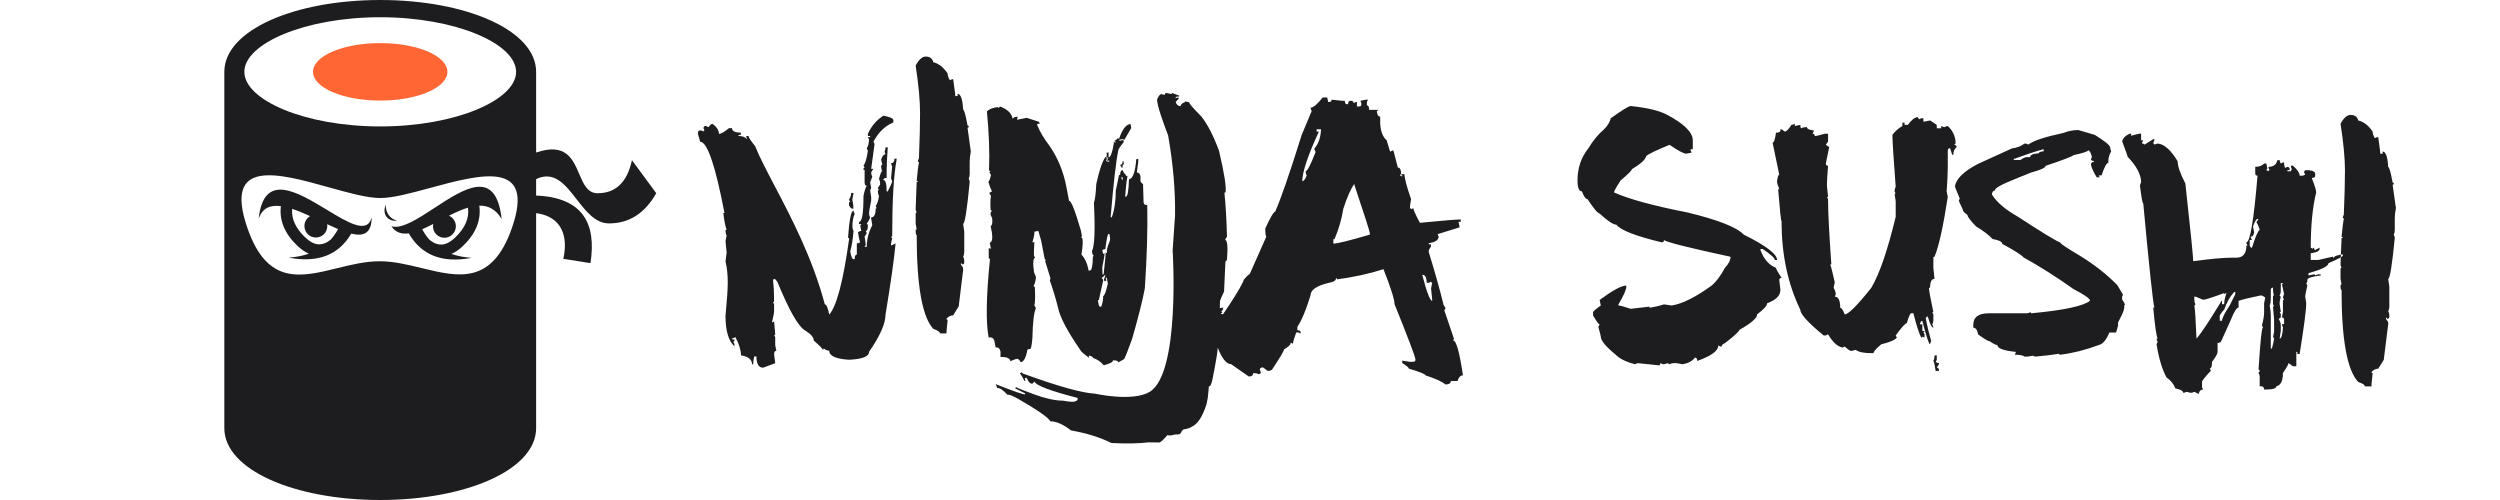<svg width="240" height="48" viewBox="0 0 220 48"   fill="none" xmlns="http://www.w3.org/2000/svg">
<path fill-rule="evenodd" clip-rule="evenodd" d="M45.605 16.7C44.991 15.264 44.31 13.669 41.468 14.645V6.897C41.468 2.895 34.721 0 26.502 0C18.282 0 11.535 2.895 11.535 6.897V41.103C11.535 45.105 18.282 48 26.502 48C34.721 48 41.468 45.105 41.468 41.103V20.46C44.003 20.794 44.55 22.786 44.077 24.847L46.685 25.261C47.271 21.482 45.985 18.968 41.468 18.771V17.195C43.203 16.359 44.265 17.725 45.353 19.126C46.245 20.275 47.155 21.447 48.47 21.447C50.393 21.447 51.903 20.482 53.002 18.55L50.667 15.378C50.21 17.493 49.111 18.55 47.372 18.55C46.395 18.55 46.015 17.661 45.605 16.7ZM30.491 25.737C29.161 25.413 27.793 25.08 26.446 25.08C25.078 25.08 23.696 25.42 22.357 25.749C18.859 26.609 15.652 27.398 13.747 21.879C11.422 15.146 16.729 16.63 21.567 17.983L21.567 17.983C23.445 18.508 25.252 19.013 26.515 19.011C27.729 19.009 29.472 18.536 31.295 18.041C36.092 16.738 41.44 15.287 39.146 21.879C37.233 27.378 33.991 26.589 30.491 25.737ZM19.767 20.747C19.178 20.477 18.594 20.229 18.044 20.049C17.967 21.024 18.387 21.93 19.325 22.814C20.144 23.585 20.916 23.675 21.743 23.009C22.016 22.708 22.252 22.369 22.452 21.991C22.116 21.85 21.765 21.69 21.407 21.522C21.416 21.58 21.421 21.639 21.421 21.699C21.421 22.308 20.929 22.802 20.323 22.802C19.716 22.802 19.224 22.308 19.224 21.699C19.224 21.293 19.442 20.939 19.767 20.747ZM14.831 21.009C15.185 19.941 15.97 19.662 16.965 19.791C16.797 21.165 17.341 22.458 18.574 23.619C18.929 23.953 19.288 24.198 19.649 24.356C19.073 24.554 18.428 24.68 17.714 24.733C20.505 25.259 22.506 24.491 23.718 22.429C24.882 22.711 25.678 22.436 25.678 20.872C25.272 22.5 23.427 21.382 21.366 20.133C18.539 18.421 15.307 16.462 14.831 21.009ZM31.588 21.499C31.227 21.686 30.873 21.86 30.531 22.007C30.732 22.387 30.969 22.729 31.244 23.031C32.071 23.698 32.843 23.608 33.662 22.836C34.644 21.911 35.059 20.961 34.929 19.934C34.337 20.111 33.719 20.395 33.1 20.708C33.49 20.878 33.763 21.268 33.763 21.722C33.763 22.331 33.271 22.825 32.664 22.825C32.058 22.825 31.566 22.331 31.566 21.722C31.566 21.645 31.574 21.571 31.588 21.499ZM27.573 21.722C27.988 22.333 28.564 22.496 29.24 22.403C30.45 24.502 32.46 25.286 35.273 24.756C34.559 24.703 33.914 24.577 33.338 24.378C33.699 24.221 34.058 23.976 34.413 23.641C35.666 22.461 36.208 21.145 36.013 19.745C36.851 19.726 37.595 20.065 38.157 21.032C37.623 16.091 34.565 18.092 31.712 19.959C30.105 21.011 28.563 22.02 27.573 21.722ZM27.024 19.653C27.024 20.422 27.436 21.032 28.122 21.17C27.436 21.308 26.612 20.756 27.024 19.653ZM39.545 6.897C39.545 9.599 33.751 12.138 26.502 12.138C19.252 12.138 13.457 9.599 13.457 6.897C13.457 4.194 19.252 1.655 26.502 1.655C33.751 1.655 39.545 4.194 39.545 6.897Z" fill="#1D1D1F"/>
<ellipse cx="26.5" cy="6.896" rx="6.453" ry="2.759" fill="#FF6633"/>
<path fill-rule="evenodd" clip-rule="evenodd" d="M80.866 32.004H80.236C80.236 31.863 80.022 31.718 79.596 31.571C78.533 30.416 78.002 27.415 78.002 22.568C77.936 22.568 77.903 22.424 77.903 22.135C77.903 22.061 77.936 22.024 78.002 22.024L77.903 21.481V20.503C77.903 20.436 77.936 20.403 78.002 20.403C77.936 20.262 77.903 20.151 77.903 20.07L78.002 17.473H78.11C78.11 17.399 78.074 17.362 78.002 17.362C78.093 16.382 78.166 15.805 78.218 15.629C78.218 15.556 78.182 15.519 78.11 15.519C78.11 15.445 78.146 15.337 78.218 15.197C78.29 13.371 78.326 11.924 78.326 10.857C78.326 9.675 78.185 8.154 77.903 6.295C78.212 5.718 78.53 5.429 78.858 5.429C79.265 5.429 79.511 5.61 79.596 5.973C80.115 6.094 80.573 6.456 80.974 7.061C80.974 7.255 81.046 7.47 81.19 7.705L81.397 7.604H81.506C81.644 8.591 81.712 9.131 81.712 9.225H81.929V9.014C82.231 9.014 82.407 9.517 82.46 10.524C82.558 10.524 82.7 11.031 82.883 12.045C82.956 12.045 82.992 12.082 82.992 12.156C82.992 12.229 82.956 12.266 82.883 12.266L83.198 14.542C83.126 14.932 83.09 15.257 83.09 15.519V16.707C83.09 16.875 83.057 17.023 82.992 17.151C83.057 17.285 83.09 17.392 83.09 17.473C82.834 20.144 82.624 21.481 82.46 21.481L82.568 22.246V24.199C82.568 24.36 82.532 24.505 82.46 24.632C82.532 24.76 82.568 24.904 82.568 25.066V25.176C82.568 25.317 82.496 25.388 82.352 25.388C82.352 25.314 82.316 25.277 82.244 25.277V25.388L82.46 25.71V25.931L82.037 29.405L81.506 30.271C81.269 30.271 81.056 30.379 80.866 30.594C80.866 30.667 80.902 30.704 80.974 30.704L80.866 31.792V32.004ZM88.148 35.841C91.532 37.075 93.859 37.726 95.127 37.793C95.127 37.793 98.696 38.596 100.352 37.627C103.338 35.881 102.573 24.046 102.573 24.046L102.805 20.663C102.839 18.28 102.617 15.728 102.141 13.008L102.094 12.882C101.808 12.123 100.999 9.979 101.091 9.514C101.244 9.177 101.382 9.019 101.504 9.045L101.813 9.108C101.84 8.97 101.89 8.908 101.96 8.923L102.481 9.03L102.503 8.922L103.205 9.179L103.186 9.278C102.979 9.235 102.863 9.286 102.834 9.431L103.068 9.366L103.164 9.386L103.143 9.495L102.878 9.769C102.857 9.874 102.939 10.001 103.125 10.149L103.337 10.192C103.375 10.001 103.505 9.881 103.729 9.831L103.749 9.733L104.164 9.818C104.142 9.929 104.522 10.375 105.307 11.152C105.925 11.923 106.499 13.037 107.029 14.495C107.54 16.662 107.747 17.995 107.649 18.495L107.542 18.473C107.667 19.677 107.75 21.094 107.791 22.725C107.693 22.849 107.636 22.95 107.621 23.03C107.833 23.073 107.889 23.711 107.787 24.944L107.64 25.129L107.51 27.988C107.271 28.487 107.142 28.789 107.121 28.894L107.101 29.558L107.197 29.578L107.431 29.512L107.388 29.73L107.242 29.915C107.312 29.93 107.341 29.973 107.327 30.046C107.256 30.032 107.213 30.06 107.199 30.132L107.407 30.175C108.303 28.875 108.951 27.826 109.35 27.03C109.35 26.875 109.563 26.624 109.99 26.274L111.574 22.699C111.502 22.66 111.466 22.404 111.466 21.934C111.965 20.854 112.283 20.313 112.421 20.313C112.939 19.158 113.789 16.698 114.97 12.932L115.924 10.656C115.852 10.515 115.816 10.408 115.816 10.334C116.079 10.334 116.466 10.008 116.978 9.357H117.411L117.509 9.79H117.617C117.762 9.79 117.834 9.716 117.834 9.568L118.887 9.679H119.103C119.103 9.894 119.172 10.002 119.31 10.002H119.419C119.419 9.786 119.491 9.679 119.635 9.679H119.743C119.881 9.699 119.95 9.773 119.95 9.901L120.166 9.79H120.265V10.223H120.481C120.619 10.223 120.688 10.149 120.688 10.002V9.901L120.59 9.679L121.121 9.568H121.328L121.22 9.79V10.113C121.364 10.113 121.436 10.257 121.436 10.545H122.283C122.283 10.619 122.246 10.656 122.174 10.656C122.207 11.019 122.315 11.2 122.499 11.2V11.844C122.538 12.617 122.748 13.16 123.129 13.476C123.129 13.509 123.237 13.872 123.454 14.563L123.661 14.452H123.769L124.192 16.083C124.402 16.083 124.507 16.298 124.507 16.728C124.435 16.728 124.399 16.765 124.399 16.839L124.615 16.95V16.839C124.543 16.839 124.507 16.802 124.507 16.728H124.832C124.838 17.137 125.048 17.933 125.462 19.115C125.389 19.511 125.353 19.799 125.353 19.981L125.57 20.091C125.57 20.018 125.606 19.981 125.678 19.981C125.678 20.129 125.888 20.598 126.308 21.39C128.493 21.176 129.802 21.068 130.235 21.068V21.29H130.018L130.127 21.824L128.011 22.478L128.109 22.699C128.109 23.042 127.794 23.257 127.164 23.344V23.455H127.371V23.677L127.164 23.999V24.21C127.729 26.043 128.188 27.671 128.542 29.094C128.542 29.209 128.611 29.352 128.749 29.527V29.638C128.749 29.712 128.713 29.748 128.64 29.748L129.596 32.568C129.53 32.568 129.497 32.605 129.497 32.679C129.799 32.679 130.114 33.797 130.442 36.032C130.206 36.032 130.032 36.213 129.92 36.576H129.28C129.28 36.797 129.103 36.908 128.749 36.908C128.5 36.66 127.863 36.368 126.84 36.032C126.84 35.918 126.311 35.703 125.255 35.388C125.255 35.307 125.042 35.126 124.615 34.844V34.622L125.353 34.733H125.678C125.816 34.733 125.885 34.663 125.885 34.522C125.885 34.293 125.216 32.521 123.877 29.205C123.877 28.762 123.522 27.641 122.814 25.841C121.456 26.278 119.973 26.604 118.365 26.818C118.365 26.744 118.329 26.707 118.257 26.707C118.257 26.922 118.044 27.066 117.617 27.14C116.417 27.422 115.816 27.822 115.816 28.339C115.37 29.789 114.947 30.799 114.546 31.37V31.702C114.757 31.702 114.862 31.773 114.862 31.914V32.025L114.655 31.914H114.438C114.229 32.478 114.124 32.84 114.124 33.001L113.907 32.891C113.907 33.079 113.694 33.296 113.267 33.545C113.267 33.679 112.88 34.33 112.106 35.498L111.889 35.599H111.683L111.259 35.277H111.151C111.013 35.297 110.945 35.371 110.945 35.498C111.01 35.632 111.043 35.74 111.043 35.821L110.836 35.931C110.744 35.858 110.567 35.821 110.305 35.821C110.305 36.035 110.163 36.143 109.881 36.143L108.179 34.955C107.743 34.955 107.318 34.432 106.904 33.385C106.869 33.858 106.757 34.576 106.568 35.539L106.401 36.388C106.304 36.882 106.188 37.114 106.053 37.087L105.95 38.175L105.826 38.807C105.446 39.989 104.981 40.705 104.43 40.954C104.284 41.07 104.021 41.159 103.646 41.221C103.637 41.224 103.63 41.227 103.622 41.23L103.608 41.235L103.601 41.237C103.443 41.37 103.43 41.412 103.415 41.461C103.402 41.502 103.387 41.549 103.275 41.663C103.194 41.7 103.008 41.718 102.721 41.721V41.724C102.547 41.802 102.326 41.821 102.058 41.781C101.736 42.167 101.489 42.4 101.314 42.478L100.266 42.466C99.312 42.58 98.124 42.602 96.702 42.53C95.609 41.988 94.314 41.585 92.816 41.32C92.071 40.739 91.408 40.447 90.826 40.444C90.686 40.119 89.69 39.419 87.839 38.346C87.221 37.994 86.849 37.845 86.723 37.902C86.256 37.401 85.933 37.191 85.752 37.272L85.582 36.875C87.349 37.584 88.299 37.908 88.431 37.848L88.387 37.747L87.5 37.31L87.461 37.218L87.56 37.173C87.578 37.217 88.141 37.441 89.249 37.849C90.355 38.256 91.289 38.461 92.05 38.463C92.667 38.582 93.063 38.602 93.237 38.523L93.336 38.478C93.445 38.43 93.48 38.337 93.442 38.2C90.839 37.531 89.456 37.005 89.292 36.625L89.146 36.811C88.948 36.901 88.75 36.715 88.551 36.254L88.362 36.339L88.446 36.532L88.346 36.577C88.23 36.307 88.083 36.057 87.906 35.829L88.105 35.74L88.148 35.841ZM107.272 30.371L107.277 30.364C107.273 30.363 107.268 30.363 107.264 30.362C107.266 30.363 107.268 30.365 107.269 30.367L107.272 30.371ZM69.607 33.67C69.607 34.173 70.244 34.462 71.517 34.536C72.79 34.475 73.426 34.224 73.426 33.781C74.483 32.256 75.011 31.062 75.011 30.196C75.509 27.181 75.828 24.939 75.965 23.469V23.368L75.543 23.579V23.368L75.651 22.825C75.579 22.825 75.543 22.788 75.543 22.714H75.651C75.651 19.283 75.792 16.823 76.074 15.332V15.231H75.867C75.867 15.521 75.759 15.665 75.543 15.665C75.543 15.739 75.579 15.846 75.651 15.987L75.543 17.075C75.543 17.148 75.579 17.256 75.651 17.397C75.651 17.491 75.509 17.816 75.227 18.373H75.119C75.119 17.649 75.014 17.286 74.804 17.286C74.804 17.145 74.909 17.075 75.119 17.075V16.309C75.119 15.839 75.155 15.118 75.227 14.144H75.011C75.011 14.305 74.978 14.449 74.912 14.577L75.011 14.798C74.827 14.825 74.686 15.004 74.588 15.332L74.696 15.776C74.696 15.843 74.66 15.876 74.588 15.876C74.588 16.145 74.624 16.326 74.696 16.42C74.624 16.42 74.519 16.675 74.381 17.186C74.453 17.306 74.489 17.45 74.489 17.618V17.719L74.273 18.051L74.381 18.263H74.273C74.273 18.505 74.309 18.686 74.381 18.806C74.335 19.223 74.23 19.548 74.066 19.783L74.165 20.005H74.066C74.066 20.582 73.922 20.871 73.633 20.871V20.981L73.741 21.626C73.387 22.277 73.21 22.965 73.21 23.69H73.003C73.003 23.616 73.039 23.579 73.111 23.579C73.111 23.398 73.075 23.11 73.003 22.714L73.21 22.392L73.111 22.17C73.249 22.17 73.318 21.989 73.318 21.626L73.21 21.414C73.282 21.414 73.39 21.233 73.535 20.871C73.463 20.743 73.426 20.599 73.426 20.438C73.426 20.344 73.495 19.944 73.633 19.239V18.917L73.535 18.263L73.633 18.051L73.535 17.507L73.741 16.964C73.669 16.836 73.633 16.692 73.633 16.531L73.85 16.209H73.633L73.958 13.822L73.85 13.6C74.335 12.694 74.971 12.08 75.759 11.758V11.536C75.759 11.368 75.441 11.224 74.804 11.103C74.148 11.526 73.653 12.107 73.318 12.845V13.056H73.535V13.167H73.318L73.426 13.389C73.426 13.698 73.354 13.987 73.21 14.255L73.318 14.467C73.2 15.245 73.059 15.715 72.895 15.876L73.003 16.098C72.931 16.098 72.895 16.135 72.895 16.209V16.309H73.003V17.507C73.003 17.722 73.072 17.83 73.21 17.83C73.098 17.991 72.993 18.316 72.895 18.806C72.895 20.471 72.754 21.304 72.472 21.304V21.515H72.678C72.678 21.589 72.646 21.626 72.58 21.626L72.678 22.17C72.606 22.17 72.501 22.207 72.363 22.281C72.435 22.777 72.508 23.103 72.58 23.257C72.442 23.331 72.334 23.368 72.255 23.368V24.446C72.118 24.446 72.048 24.59 72.048 24.879H71.94C71.802 24.879 71.697 24.627 71.625 24.124C71.763 23.66 71.868 23.009 71.94 22.17C71.868 22.043 71.832 21.898 71.832 21.737C71.832 21.227 71.904 20.827 72.048 20.539C71.976 20.404 71.94 20.297 71.94 20.216C71.71 20.216 71.533 21.086 71.409 22.825C71.481 22.825 71.517 22.858 71.517 22.925C70.952 26.987 70.316 29.41 69.607 30.196C69.476 29.544 69.335 29.218 69.184 29.218C67.993 24.751 65.952 20.866 64.358 17.832C63.581 16.352 62.909 15.075 62.494 14.03C62.068 13.506 61.855 13.18 61.855 13.053H61.648V13.164L61.746 13.386C61.562 13.164 61.281 13.053 60.9 13.053V12.953H61.116V12.731C60.552 12.731 60.27 12.586 60.27 12.298L59.972 12.308C59.539 12.671 59.221 12.852 59.017 12.852C59.017 12.503 58.804 12.177 58.378 11.875C58.168 11.983 58.063 12.09 58.063 12.197C57.984 12.197 57.876 12.16 57.738 12.087C57.62 12.087 57.551 12.16 57.532 12.308L57.639 12.52C57.567 12.52 57.532 12.557 57.532 12.63L57.315 12.52H57.217C57.092 12.52 57.02 12.594 57 12.741V12.852L57.217 13.607C57.899 13.607 58.676 15.886 59.549 20.445H59.441C59.513 21.143 59.618 21.683 59.756 22.066H59.648C59.648 22.307 59.683 22.489 59.756 22.61L59.648 23.154C59.72 23.784 59.756 24.147 59.756 24.241C59.683 24.751 59.648 25.04 59.648 25.107C59.792 25.684 59.864 26.353 59.864 27.111C59.864 27.755 59.792 28.823 59.648 30.313C59.648 31.744 59.933 32.72 60.504 33.244V33.022L60.395 32.801C60.468 32.801 60.504 32.767 60.504 32.7V32.589H60.287V32.478C60.359 32.478 60.464 32.441 60.602 32.368C60.957 33.045 61.134 33.626 61.134 34.11C61.842 34.23 62.196 34.519 62.196 34.976H62.305C62.305 34.754 62.338 34.502 62.403 34.22H62.62C62.62 34.939 62.833 35.298 63.26 35.298L64.421 34.865C64.349 34.348 64.313 34.059 64.313 33.999C64.313 33.784 64.385 33.677 64.529 33.677L64.421 33.133V32.368L64.313 32.156H64.421C64.421 32.035 64.385 31.602 64.313 30.857L64.106 30.958C64.244 30.38 64.313 30.021 64.313 29.88V29.226L64.214 29.004C64.28 29.004 64.313 28.951 64.313 28.843C64.313 28.131 64.28 27.5 64.214 26.95C64.258 26.686 64.396 26.721 64.627 27.054C65.743 29.773 66.625 31.327 67.275 31.716C67.839 32.059 68.121 32.384 68.121 32.693C68.686 33.183 68.968 33.471 68.968 33.559C69.04 33.559 69.076 33.522 69.076 33.448C69.253 33.596 69.43 33.67 69.607 33.67ZM97.364 34.785C97.336 34.642 97.161 34.579 96.838 34.594C96.867 34.749 96.575 34.906 95.96 35.067C95.671 34.724 95.334 34.492 94.948 34.372C94.931 34.283 94.817 34.207 94.606 34.144L94.519 34.162L94.556 34.358C94.021 33.959 93.745 33.715 93.728 33.626C92.464 31.793 91.749 30.439 91.581 29.565C91.338 28.613 91.072 27.735 90.785 26.927L90.845 26.721L90.321 25.029L90.417 25.01L90.283 24.833L89.951 23.103L89.68 22.166L89.297 22.243C89.327 22.398 89.263 22.741 89.105 23.273L89.297 23.235C89.249 23.991 89.242 24.459 89.277 24.637C89.335 24.625 89.37 24.652 89.383 24.718C89.179 24.759 89.141 25.233 89.267 26.14L89.455 26.602C89.422 26.967 89.346 27.247 89.227 27.445C89.24 27.51 89.278 27.536 89.342 27.523C89.39 28.465 89.376 29.066 89.299 29.329C89.38 29.436 89.427 29.525 89.442 29.596C89.254 30.005 89.144 30.956 89.111 32.451C89.049 33.131 88.985 33.477 88.921 33.49L88.642 33.546C88.505 34.308 88.291 34.719 88 34.777C87.858 34.54 87.741 34.431 87.648 34.45L87.456 34.488L87.003 34.672C86.948 34.387 86.629 34.253 86.047 34.271L86.051 33.77C85.989 33.449 85.834 33.314 85.584 33.364L85.472 32.784C85.412 32.469 85.225 32.343 84.911 32.407C84.632 30.956 84.674 28.453 85.035 24.897C85.023 24.831 84.984 24.805 84.92 24.818L84.919 23.818L85.129 23.878L85.018 23.298C85.233 23.255 85.303 22.941 85.227 22.357L85.098 21.689C85.243 21.659 85.294 21.418 85.249 20.963L85.086 20.589C85.108 20.387 85.151 20.28 85.214 20.266C85.202 20.201 85.163 20.174 85.1 20.188C85.062 19.645 85.072 19.18 85.131 18.792C85.043 18.68 84.992 18.588 84.978 18.517C85.089 18.433 85.176 18.384 85.24 18.372C85.145 18.224 85.022 17.915 84.872 17.445C84.953 17.429 85.041 17.21 85.135 16.79C85.047 16.678 84.998 16.59 84.985 16.524L85.081 16.505L84.947 16.328C85.012 14.623 84.943 12.741 84.741 10.682C84.944 10.511 85.182 10.399 85.455 10.344L85.734 10.287C85.798 10.275 85.836 10.301 85.849 10.367L86.022 10.23C86.719 10.497 87.116 10.884 87.213 11.389L87.386 11.252L87.665 11.196L87.684 11.295L87.632 11.499L88.565 11.312L89.714 11.683L89.837 11.853L89.558 11.909L89.577 12.007C89.834 12.653 90.219 13.307 90.732 13.97C91.542 15.135 92.088 16.455 92.371 17.93L92.629 19.277C92.821 19.238 93.201 20.193 93.768 22.141L93.86 22.623C93.873 22.688 93.847 22.727 93.783 22.74L93.915 22.908C93.972 23.206 93.94 23.712 93.817 24.428C94.147 24.794 94.364 25.248 94.468 25.789L94.506 25.985L94.689 25.948C94.817 25.923 94.894 25.475 94.92 24.605L95.016 24.586L94.882 24.409L94.827 24.124C95.082 23.597 95.145 22.053 95.015 19.491C95.124 19.179 95.2 18.568 95.243 17.658C95.533 16.34 95.824 15.482 96.116 15.083L96.212 15.064L96.249 15.261L96.189 15.467L96.4 15.526L96.496 15.507L96.477 15.409L96.285 15.447L96.345 15.241L96.326 15.143C96.314 15.078 96.276 15.051 96.212 15.064C96.254 14.938 96.261 14.804 96.234 14.662L96.417 14.625L96.422 15.124C96.625 15.082 96.795 14.616 96.932 13.724L96.913 13.626L97.115 13.688L97.096 13.589C97.032 13.602 96.994 13.576 96.981 13.511C97.08 13.491 97.196 13.403 97.329 13.246C97.34 13.306 97.375 13.33 97.433 13.318C97.728 12.462 98.061 11.997 98.433 11.922L98.529 11.903L98.602 12.287L97.942 13.42L97.74 13.358L97.452 13.416L97.471 13.514L97.846 13.439L97.883 13.635C97.517 14.085 97.342 14.352 97.358 14.435C97.148 15.386 96.905 17.497 96.628 20.77L96.647 20.868L96.734 20.851C96.981 20.19 97.109 19.33 97.117 18.272L97.425 16.812L97.53 16.791C97.541 16.523 97.597 16.38 97.696 16.36L97.792 16.34C97.823 16.501 97.918 16.649 98.076 16.784L98.1 16.905C98.143 16.88 98.18 16.864 98.212 16.857L98.232 16.955C98.136 17.468 98.064 18.113 98.014 18.889L98.11 18.869C98.255 18.841 98.346 18.291 98.382 17.222C98.76 17.146 98.992 16.5 99.078 15.285L99.27 15.246C99.296 15.383 99.252 15.824 99.135 16.57C99.292 16.538 99.409 16.647 99.487 16.897L99.484 17.398C99.585 17.576 99.667 17.658 99.731 17.645L99.784 19.431C99.822 19.628 99.934 19.707 100.12 19.67L100.137 19.759C100.182 22.041 100.105 24.684 99.903 27.689C99.695 28.805 99.289 30.418 98.686 32.527C98.222 33.819 97.958 34.471 97.894 34.484L97.364 34.785ZM97.701 17.257L97.648 16.984C97.682 16.984 97.715 16.986 97.749 16.991L97.797 17.237L97.701 17.257ZM97.678 16.103L97.774 16.084C97.737 15.894 97.78 15.787 97.902 15.762L97.845 15.467L97.758 15.485C97.796 15.681 97.719 15.799 97.527 15.837C97.615 15.949 97.665 16.038 97.678 16.103ZM71.819 20.033H71.928C71.928 19.738 71.892 19.449 71.819 19.167L71.928 18.623V18.523H71.721C71.721 18.718 71.649 18.932 71.504 19.167L71.613 19.389C71.541 19.389 71.504 19.425 71.504 19.5V19.711C71.616 19.926 71.721 20.033 71.819 20.033ZM115.018 17.407C115.169 17.374 115.31 17.192 115.441 16.863C115.375 16.736 115.343 16.591 115.343 16.43C115.507 16.43 115.825 15.816 116.297 14.588L116.189 14.366V14.255C116.576 13.805 116.786 13.191 116.819 12.412H116.396V12.634H116.612C115.549 14.937 115.018 16.528 115.018 17.407ZM95.906 28.418C95.907 28.769 95.843 29.112 95.715 29.447C95.604 29.47 95.528 29.42 95.486 29.298L95.394 28.817L95.49 28.798L95.907 26.916C95.895 26.852 95.845 26.763 95.757 26.651C95.856 26.631 95.968 26.54 96.094 26.379L96.113 26.477L95.984 26.8L96.022 26.996L96.205 26.959L96.15 26.673L96.246 26.654L96.356 27.225C96.178 27.995 96.028 28.393 95.906 28.418ZM118.004 23.389C118.365 23.389 119.533 23.101 121.508 22.523V22.413C121.508 22.258 121.012 20.704 120.021 17.75V17.65C119.687 18.099 119.333 18.895 118.959 20.037C118.801 21.036 118.519 22.01 118.112 22.956H118.004V23.389ZM127.491 28.766V28.877C127.281 28.877 126.963 28.044 126.536 26.379C126.818 26.379 126.959 26.634 126.959 27.145H127.176L127.382 27.034C127.382 27.108 127.419 27.145 127.491 27.145L127.382 27.688C127.455 28.319 127.491 28.679 127.491 28.766ZM96.269 24.286C96.222 24.042 96.312 23.66 96.538 23.139C96.581 23.019 96.582 22.852 96.541 22.638L96.505 22.451L96.409 22.47C96.328 22.487 96.228 22.97 96.108 23.92L95.821 23.978L95.894 24.361L95.99 24.342L96.038 24.307C96.036 24.516 95.963 24.966 95.821 25.658L95.836 26.257L95.853 26.346L95.949 26.326C96.09 25.02 96.157 24.343 96.147 24.295L96.136 24.236L96.165 24.215C96.176 24.274 96.211 24.298 96.269 24.286Z" fill="#1D1D1F"/>
<path fill-rule="evenodd" clip-rule="evenodd" d="M149.317 35.076L147.183 34.859L146.975 34.968C146.105 34.75 145.466 34.431 145.058 34.01C144.136 33.252 143.675 32.686 143.675 32.311C143.675 32.245 143.602 31.959 143.457 31.452V31.353L143.566 31.136C143.474 31.136 143.263 30.853 142.934 30.287V29.97C142.934 29.898 143.18 29.684 143.675 29.328L143.566 28.795C144.811 27.874 145.664 27.413 146.125 27.413V27.521C146.125 27.804 145.875 28.371 145.374 29.22V29.328C145.526 29.328 145.918 29.434 146.55 29.645L148.359 29.437V29.546C148.833 29.473 149.294 29.365 149.742 29.22L150.483 29.328C151.511 29.164 152.789 28.525 154.318 27.413C154.753 27.051 155.177 26.484 155.593 25.714C155.948 25.339 156.126 24.983 156.126 24.648C152.18 23.798 150.052 23.265 149.742 23.048C149.742 23.192 149.67 23.265 149.525 23.265C147.028 22.666 145.575 22.1 145.167 21.566C144.864 21.566 144.33 21.211 143.566 20.5C143.381 20.48 142.993 20.019 142.4 19.117C142.229 19.117 142.051 18.87 141.866 18.376C141.583 18.376 141.441 18.021 141.441 17.31C141.441 16.125 141.793 15.094 142.499 14.219C142.927 13.495 143.424 12.892 143.991 12.412C144.327 12.076 144.541 11.723 144.633 11.355C145.72 10.571 146.359 10.18 146.55 10.18C148.151 10.344 149.321 10.627 150.059 11.028C151.692 11.898 152.509 12.714 152.509 13.478V14.328H152.292V14.436L152.401 14.653L151.867 14.752C151.636 14.752 151.106 14.469 150.276 13.902C149.05 14.403 148.306 14.759 148.042 14.97C147.983 15.305 147.522 15.73 146.659 16.243C146.659 16.362 146.303 16.717 145.592 17.31C145.164 17.955 144.949 18.343 144.949 18.475C146.372 19.114 148.714 19.752 151.975 20.391C154.927 21.102 156.735 21.813 157.401 22.524C159.535 23.584 160.603 24.398 160.603 24.963H160.385C160.385 24.779 159.997 24.427 159.219 23.907H159.002V24.005C159.325 24.875 159.822 25.444 160.494 25.714C160.494 25.806 160.672 26.126 161.028 26.672C160.882 26.692 160.81 26.761 160.81 26.879L160.919 27.837C160.919 28.378 160.494 28.802 159.644 29.112C159.644 29.342 159.325 29.697 158.685 30.178C158.685 30.534 158.115 31.031 156.976 31.669C156.976 31.807 156.515 32.232 155.593 32.943C155.382 33.029 155.276 33.138 155.276 33.269H155.168L154.96 33.161C154.96 33.674 154.285 34.171 152.934 34.652C152.934 34.434 152.862 34.326 152.717 34.326C152.486 34.648 152.097 34.862 151.551 34.968L150.908 34.859H150.701C150.543 34.859 150.401 34.895 150.276 34.968L150.059 34.859C149.933 34.931 149.792 34.968 149.634 34.968L149.426 34.859L149.317 35.076ZM169.862 33.901H169.645C168.914 33.901 168.416 33.796 168.152 33.585L167.728 33.694C167.616 33.694 167.405 33.552 167.095 33.269L166.878 33.368C166.384 33.256 165.923 32.831 165.494 32.093L165.277 32.202H165.069C163.58 30.978 162.836 30.162 162.836 29.753C161.63 27.265 161.028 24.427 161.028 21.241C160.975 21.241 160.866 20.213 160.701 18.16H160.81C160.665 17.797 160.593 17.55 160.593 17.419C160.646 16.991 160.718 16.776 160.81 16.776L160.168 13.695C160.299 13.695 160.408 13.376 160.494 12.737C160.777 12.737 160.919 12.665 160.919 12.52V12.412H161.028L161.344 12.629C161.495 12.629 161.706 12.415 161.976 11.987C162.055 11.987 162.164 11.95 162.302 11.878V12.096L162.836 11.987C162.836 12.204 162.869 12.313 162.935 12.313C163.033 12.24 163.212 12.204 163.468 12.204C163.468 12.368 163.682 12.474 164.111 12.52V12.629L164.002 12.836C164.147 12.836 164.219 12.909 164.219 13.053H164.318C164.391 13.053 164.677 12.981 165.178 12.836H165.494V13.587L165.277 13.902L165.603 14.12L165.277 15.71C165.303 15.855 165.376 15.927 165.494 15.927C165.422 16.757 165.386 17.359 165.386 17.734V17.843L165.494 18.9H165.386L165.494 19.117V19.226C165.494 20.365 165.6 22.419 165.81 25.388H165.702C165.774 25.553 165.919 26.122 166.137 27.097L166.028 27.63C166.166 27.86 166.235 28.071 166.235 28.262L166.137 28.479C166.486 28.479 166.661 28.835 166.661 29.546C166.779 29.546 166.924 29.756 167.095 30.178C167.444 30.178 168.294 29.328 169.645 27.63C170.429 26.307 171.209 24.035 171.987 20.816V19.324L171.878 18.584H171.987L171.878 18.376C171.878 18.212 171.914 18.067 171.987 17.942C171.776 15.164 171.671 13.498 171.671 12.945C171.927 12.602 172.247 12.319 172.629 12.096V11.779H172.837V11.987H173.153C173.516 11.493 173.835 11.246 174.111 11.246L174.22 11.454L174.438 11.355H174.645V11.671H174.754L175.288 11.562L175.93 11.987V12.313H176.354V12.096C176.493 12.168 176.599 12.204 176.671 12.204C176.809 12.132 176.915 12.096 176.987 12.096C177.488 12.556 177.738 13.123 177.738 13.794C177.666 13.794 177.629 13.83 177.629 13.902C177.768 13.929 177.837 14.001 177.837 14.12C177.626 14.285 177.521 14.531 177.521 14.861H177.412L177.205 14.219C177.06 14.245 176.987 14.317 176.987 14.436V15.927C176.987 16.599 176.951 17.415 176.878 18.376L176.987 18.9C176.546 21.77 176.121 23.686 175.712 24.648C175.64 24.648 175.604 24.684 175.604 24.756V25.714L175.712 26.771C175.429 26.771 175.288 27.058 175.288 27.63H175.179C175.179 27.86 175.32 28.64 175.604 29.97H175.495L175.604 30.178V30.711C175.604 30.869 175.568 31.011 175.495 31.136C175.568 31.274 175.604 31.38 175.604 31.452C175.446 31.452 175.268 31.1 175.07 30.395H174.971C174.971 30.461 174.935 30.494 174.863 30.494C175.001 31.245 175.179 31.992 175.396 32.736C175.323 32.874 175.288 32.98 175.288 33.052C175.175 33.052 174.928 32.307 174.546 30.82H174.438L174.329 31.027V31.136H174.546V31.778H174.754C174.754 31.85 174.717 31.886 174.645 31.886L174.754 32.093V32.41L174.546 32.311C174.546 32.377 174.51 32.41 174.438 32.41C174.22 31.988 173.97 31.208 173.686 30.069H173.479C173.38 30.069 173.239 30.389 173.054 31.027C172.916 31.027 172.56 31.419 171.987 32.202L172.096 32.41C171.905 32.647 171.407 32.861 170.603 33.052C170.109 33.46 169.862 33.743 169.862 33.901ZM176.137 35.61H175.821C175.748 35.09 175.676 34.77 175.604 34.652C175.676 34.533 175.712 34.356 175.712 34.119H175.93V34.543L175.821 34.75C175.96 34.823 176.065 34.859 176.137 34.859V34.968L175.93 35.284C176.068 35.31 176.137 35.383 176.137 35.501V35.61ZM201.08 37.821L200.655 37.614C200.517 37.68 200.408 37.713 200.329 37.713L199.904 37.614C199.766 37.68 199.66 37.713 199.587 37.713C199.587 37.529 199.337 37.387 198.837 37.288C198.679 36.873 198.395 36.521 197.986 36.231C197.565 35.467 197.245 34.404 197.028 33.041L197.137 32.824C197.064 32.685 197.028 32.58 197.028 32.508H197.137C197.011 32.278 196.87 31.284 196.712 29.525H196.82C196.689 29.098 196.333 25.766 195.753 19.531C195.681 19.531 195.575 18.962 195.437 17.823C195.437 17.751 195.473 17.645 195.546 17.507C195.546 16.77 195.117 15.953 194.261 15.058C194.261 15.011 194.083 14.514 193.727 13.566C193.807 13.25 194.057 13.004 194.478 12.826H194.587V13.033C195.088 12.895 195.371 12.826 195.437 12.826H195.546V13.468H195.753L195.645 13.675V13.784C195.789 13.784 195.862 13.82 195.862 13.892L196.712 13.359H196.82V13.468C196.748 13.599 196.712 13.704 196.712 13.784C196.784 13.784 196.82 13.82 196.82 13.892C196.959 13.82 197.064 13.784 197.137 13.784C197.756 13.823 198.395 14.389 199.054 15.482C199.054 15.95 199.301 16.661 199.795 17.615C200.295 22.165 200.546 24.647 200.546 25.062H200.655C202.269 24.844 203.475 24.736 204.272 24.736H204.697C205.336 24.736 205.655 24.347 205.655 23.57H205.764L205.655 23.353V23.255C206.011 23.255 206.367 21.124 206.723 16.865C206.577 16.865 206.505 16.796 206.505 16.657V16.015C206.887 16.015 207.171 15.91 207.355 15.7H207.572L207.671 16.233C207.605 16.233 207.572 16.266 207.572 16.331L207.78 16.44C207.78 16.368 207.816 16.331 207.888 16.331L207.78 16.124V16.015C208.247 16.015 208.531 15.802 208.629 15.374H208.847C208.847 15.453 208.883 15.561 208.956 15.7L209.163 15.591H209.272C209.272 15.828 209.308 16.006 209.381 16.124L209.588 16.015C209.733 16.035 209.806 16.108 209.806 16.233V16.331H209.588V16.44H209.914L210.013 16.233C209.947 16.094 209.914 15.986 209.914 15.907H210.122C210.55 16.282 210.764 16.601 210.764 16.865H211.08L211.298 16.756L211.189 16.549C211.209 16.404 211.278 16.331 211.396 16.331C211.924 16.331 212.21 16.44 212.257 16.657V16.865C212.257 17.01 212.148 17.082 211.93 17.082C212.214 17.82 212.355 18.28 212.355 18.465C212.006 19.874 211.832 21.645 211.832 23.778L212.039 23.887C212.039 23.814 212.075 23.778 212.148 23.778C212.148 23.923 212.184 23.995 212.257 23.995L212.681 23.778V23.887C212.681 24.098 212.398 24.239 211.832 24.311V24.953H212.573L213.956 24.637C213.956 24.703 213.993 24.736 214.065 24.736C214.065 24.598 214.348 24.492 214.915 24.42V24.529C214.915 24.62 214.453 24.867 213.531 25.269C213.531 25.552 212.892 25.871 211.614 26.227V26.444L212.148 26.336C212.22 26.336 212.257 26.372 212.257 26.444C212.395 26.372 212.5 26.336 212.573 26.336H212.79V26.444C211.934 26.549 211.505 26.691 211.505 26.869C211.505 27.08 211.469 27.185 211.396 27.185L211.505 27.402C211.367 28.001 211.298 28.354 211.298 28.459L211.396 29.101C211.396 29.753 211.186 31.382 210.764 33.989H210.547V33.782H210.448V35.164H210.122L209.697 34.849C209.697 34.967 209.519 35.286 209.163 35.806C209.163 36.564 208.952 36.988 208.531 37.081C208.531 37.291 208.175 37.397 207.464 37.397H207.355C207.355 37.186 207.249 37.081 207.039 37.081H206.93V36.231C206.93 36.067 206.894 35.925 206.821 35.806C206.821 35.734 206.857 35.698 206.93 35.698C206.93 35.553 206.894 35.48 206.821 35.48C206.986 32.787 207.128 31.442 207.246 31.442L207.147 31.224C207.286 30.737 207.355 30.312 207.355 29.95V29.101L207.464 28.568C207.292 28.429 207.15 28.36 207.039 28.36C205.991 28.571 205.28 28.745 204.904 28.884V29.525C204.72 29.525 204.473 29.917 204.163 30.701L203.204 32.824C203.066 32.896 202.961 32.932 202.888 32.932V33.782C202.888 33.953 202.71 34.272 202.354 34.74C202.354 35.161 202.282 35.372 202.137 35.372L202.246 35.589C201.679 36.195 201.396 36.55 201.396 36.656V37.189L201.505 37.397C201.267 37.397 201.126 37.538 201.08 37.821ZM206.189 23.781C206.525 22.708 206.772 22.138 206.93 22.072C206.857 21.789 206.752 21.542 206.614 21.332L206.821 21.016H206.723C206.604 21.016 206.459 21.263 206.287 21.756L206.396 22.29C206.363 22.573 206.258 22.714 206.08 22.714V22.823L206.189 23.031H205.971V23.564C205.998 23.709 206.07 23.781 206.189 23.781ZM208.847 32.501C209.018 32.501 209.124 32.145 209.163 31.434C209.097 31.297 209.065 31.191 209.065 31.118H209.272V30.694C209.272 30.549 209.203 30.477 209.065 30.477L209.163 29.943V28.887C209.163 28.814 209.2 28.778 209.272 28.778L209.163 28.561C209.163 28.488 209.2 28.383 209.272 28.245L209.065 27.287C209.13 27.287 209.163 27.25 209.163 27.178H208.956V27.929C208.956 28.087 208.919 28.228 208.847 28.353C208.847 28.426 208.883 28.462 208.956 28.462L208.847 28.985V29.202L208.956 29.943H208.847L208.956 30.161V30.368C208.956 30.513 208.883 30.585 208.738 30.585C208.883 30.816 208.956 31.03 208.956 31.227V31.751L208.847 32.501ZM208.106 33.459C208.244 32.926 208.313 32.607 208.313 32.501C208.313 32.429 208.277 32.393 208.205 32.393L208.313 31.859V30.694L208.205 29.41H208.313L208.205 29.202V28.462C208.205 28.39 208.241 28.353 208.313 28.353C208.241 28.261 208.205 28.011 208.205 27.603C208.066 27.629 207.997 27.702 207.997 27.82V28.561C207.997 28.969 207.961 29.22 207.888 29.311C207.961 29.693 207.997 30.012 207.997 30.27V33.459H208.106ZM203.313 30.793C203.313 30.562 203.56 30.068 204.054 29.311L204.588 28.245V28.027H204.479C204.071 28.482 203.751 29.051 203.521 29.736C203.475 29.736 203.333 29.914 203.096 30.27V30.793H203.313ZM200.862 32.501C201.284 32.04 202.064 30.868 203.204 28.985C203.204 28.919 203.241 28.887 203.313 28.887V29.202H203.521C203.521 28.906 203.593 28.551 203.738 28.136H203.629V28.245C203.557 28.245 203.521 28.209 203.521 28.136C202.354 28.564 201.682 28.778 201.505 28.778C201.024 28.567 200.741 28.462 200.655 28.462V28.778C200.655 28.936 200.688 29.077 200.753 29.202C200.753 29.275 200.721 29.311 200.655 29.311C200.721 29.634 200.79 30.697 200.862 32.501ZM217.665 37.094H217.033C217.033 36.956 216.819 36.815 216.39 36.67C215.323 35.537 214.79 32.594 214.79 27.841C214.724 27.841 214.691 27.7 214.691 27.416C214.691 27.344 214.724 27.307 214.79 27.307L214.691 26.774V25.816C214.691 25.751 214.724 25.718 214.79 25.718C214.724 25.579 214.691 25.471 214.691 25.392L214.79 22.844H214.898C214.898 22.771 214.862 22.735 214.79 22.735C214.882 21.774 214.954 21.208 215.007 21.036C215.007 20.964 214.971 20.928 214.898 20.928C214.898 20.855 214.934 20.75 215.007 20.612C215.08 18.821 215.116 17.402 215.116 16.355C215.116 15.197 214.974 13.705 214.691 11.882C215 11.315 215.32 11.032 215.649 11.032C216.058 11.032 216.305 11.21 216.39 11.565C216.911 11.684 217.372 12.04 217.774 12.632C217.774 12.823 217.847 13.034 217.991 13.264L218.199 13.165H218.308C218.446 14.133 218.515 14.664 218.515 14.756H218.732V14.548C219.035 14.548 219.213 15.041 219.266 16.029C219.365 16.029 219.507 16.526 219.691 17.52C219.763 17.52 219.8 17.557 219.8 17.629C219.8 17.701 219.763 17.738 219.691 17.738L220.007 19.97C219.935 20.352 219.899 20.671 219.899 20.928V22.093C219.899 22.258 219.865 22.403 219.8 22.528C219.865 22.659 219.899 22.765 219.899 22.844C219.642 25.464 219.431 26.774 219.266 26.774L219.375 27.525V29.44C219.375 29.598 219.339 29.74 219.266 29.865C219.339 29.991 219.375 30.132 219.375 30.29V30.398C219.375 30.537 219.302 30.606 219.157 30.606C219.157 30.534 219.121 30.497 219.049 30.497V30.606L219.266 30.922V31.139L218.841 34.547L218.308 35.395C218.071 35.395 217.857 35.501 217.665 35.712C217.665 35.784 217.701 35.82 217.774 35.82L217.665 36.887V37.094ZM183.323 15.263C184.309 14.897 185.235 14.59 186.1 14.344H186.195V14.524C185.885 14.542 185.731 14.604 185.731 14.714C185.175 14.748 184.896 14.871 184.896 15.083H184.621C184.415 15.083 184.2 15.175 183.977 15.358H183.323V15.263ZM193.904 29.315H193.998C193.998 29.183 193.907 28.997 193.723 28.756V28.482L193.809 28.292L193.259 27.365C192.239 26.333 191.064 25.408 189.734 24.589C188.444 23.827 187.796 23.395 187.791 23.292C187.281 23.074 185.922 22.244 183.715 20.8C182.506 20.118 181.675 19.408 181.222 18.669C181.251 18.423 181.342 18.299 181.497 18.299C181.497 17.887 183.386 17.22 184.991 16.561C185.919 16.309 186.384 16.094 186.384 15.916C187.983 15.383 188.877 15.043 189.066 14.894C189.995 14.688 190.459 14.533 190.459 14.43C190.597 14.43 190.72 14.648 190.829 15.083L190.734 15.263C190.734 15.389 190.826 15.452 191.009 15.452V15.547C190.826 15.547 190.734 15.639 190.734 15.822C190.797 16.131 190.984 16.532 191.293 17.025H191.568L191.474 16.836H191.749C192.018 16.034 192.236 15.633 192.402 15.633V15.452C192.402 15.149 192.494 14.839 192.677 14.524C192.614 14.416 192.583 14.292 192.583 14.155C192.554 13.943 192.061 13.542 191.104 12.952L189.531 12.488H189.436C189.012 12.488 188.551 12.582 188.052 12.772C186.315 13.138 185.203 13.507 184.716 13.88L184.527 13.786H184.346C184.031 14.032 183.63 14.186 183.143 14.25L179.901 15.727C178.566 16.415 177.823 17.125 177.674 17.858C177.674 17.95 177.829 18.351 178.138 19.061L178.044 19.25C178.044 19.302 178.167 19.577 178.414 20.075C178.414 20.241 178.569 20.427 178.878 20.634C178.878 20.811 179.156 21.181 179.712 21.742C180.406 22.16 180.93 22.561 181.285 22.945C181.904 23.053 182.214 23.208 182.214 23.409C183.429 24.073 184.108 24.506 184.252 24.707C185.816 25.571 187.421 26.588 189.066 27.757C190.115 28.295 190.64 28.667 190.64 28.874C190.004 29.383 188.121 29.785 184.991 30.076C184.991 30.014 184.96 29.982 184.896 29.982C184.787 30.045 184.664 30.076 184.527 30.076H180.916C179.93 30.076 179.437 30.446 179.437 31.185V31.46C179.672 31.46 179.827 31.678 179.901 32.113L180.451 32.483C180.715 32.665 180.901 32.757 181.01 32.757C181.36 33.004 181.606 33.126 181.75 33.126C181.75 33.442 182.337 33.66 183.512 33.78V33.866L183.418 34.054C183.922 34.054 184.231 34.115 184.346 34.235H184.621L185.18 34.149L185.361 34.235C186.249 34.161 187.02 34.069 187.674 33.96C187.674 34.023 187.705 34.054 187.768 34.054C188.989 33.906 190.224 33.596 191.474 33.126C191.869 33.035 192.21 32.634 192.497 31.924H193.142L193.331 31.279V30.996C193.331 30.853 194.093 29.722 193.904 29.315Z" fill="#1D1D1F"/>
</svg>
